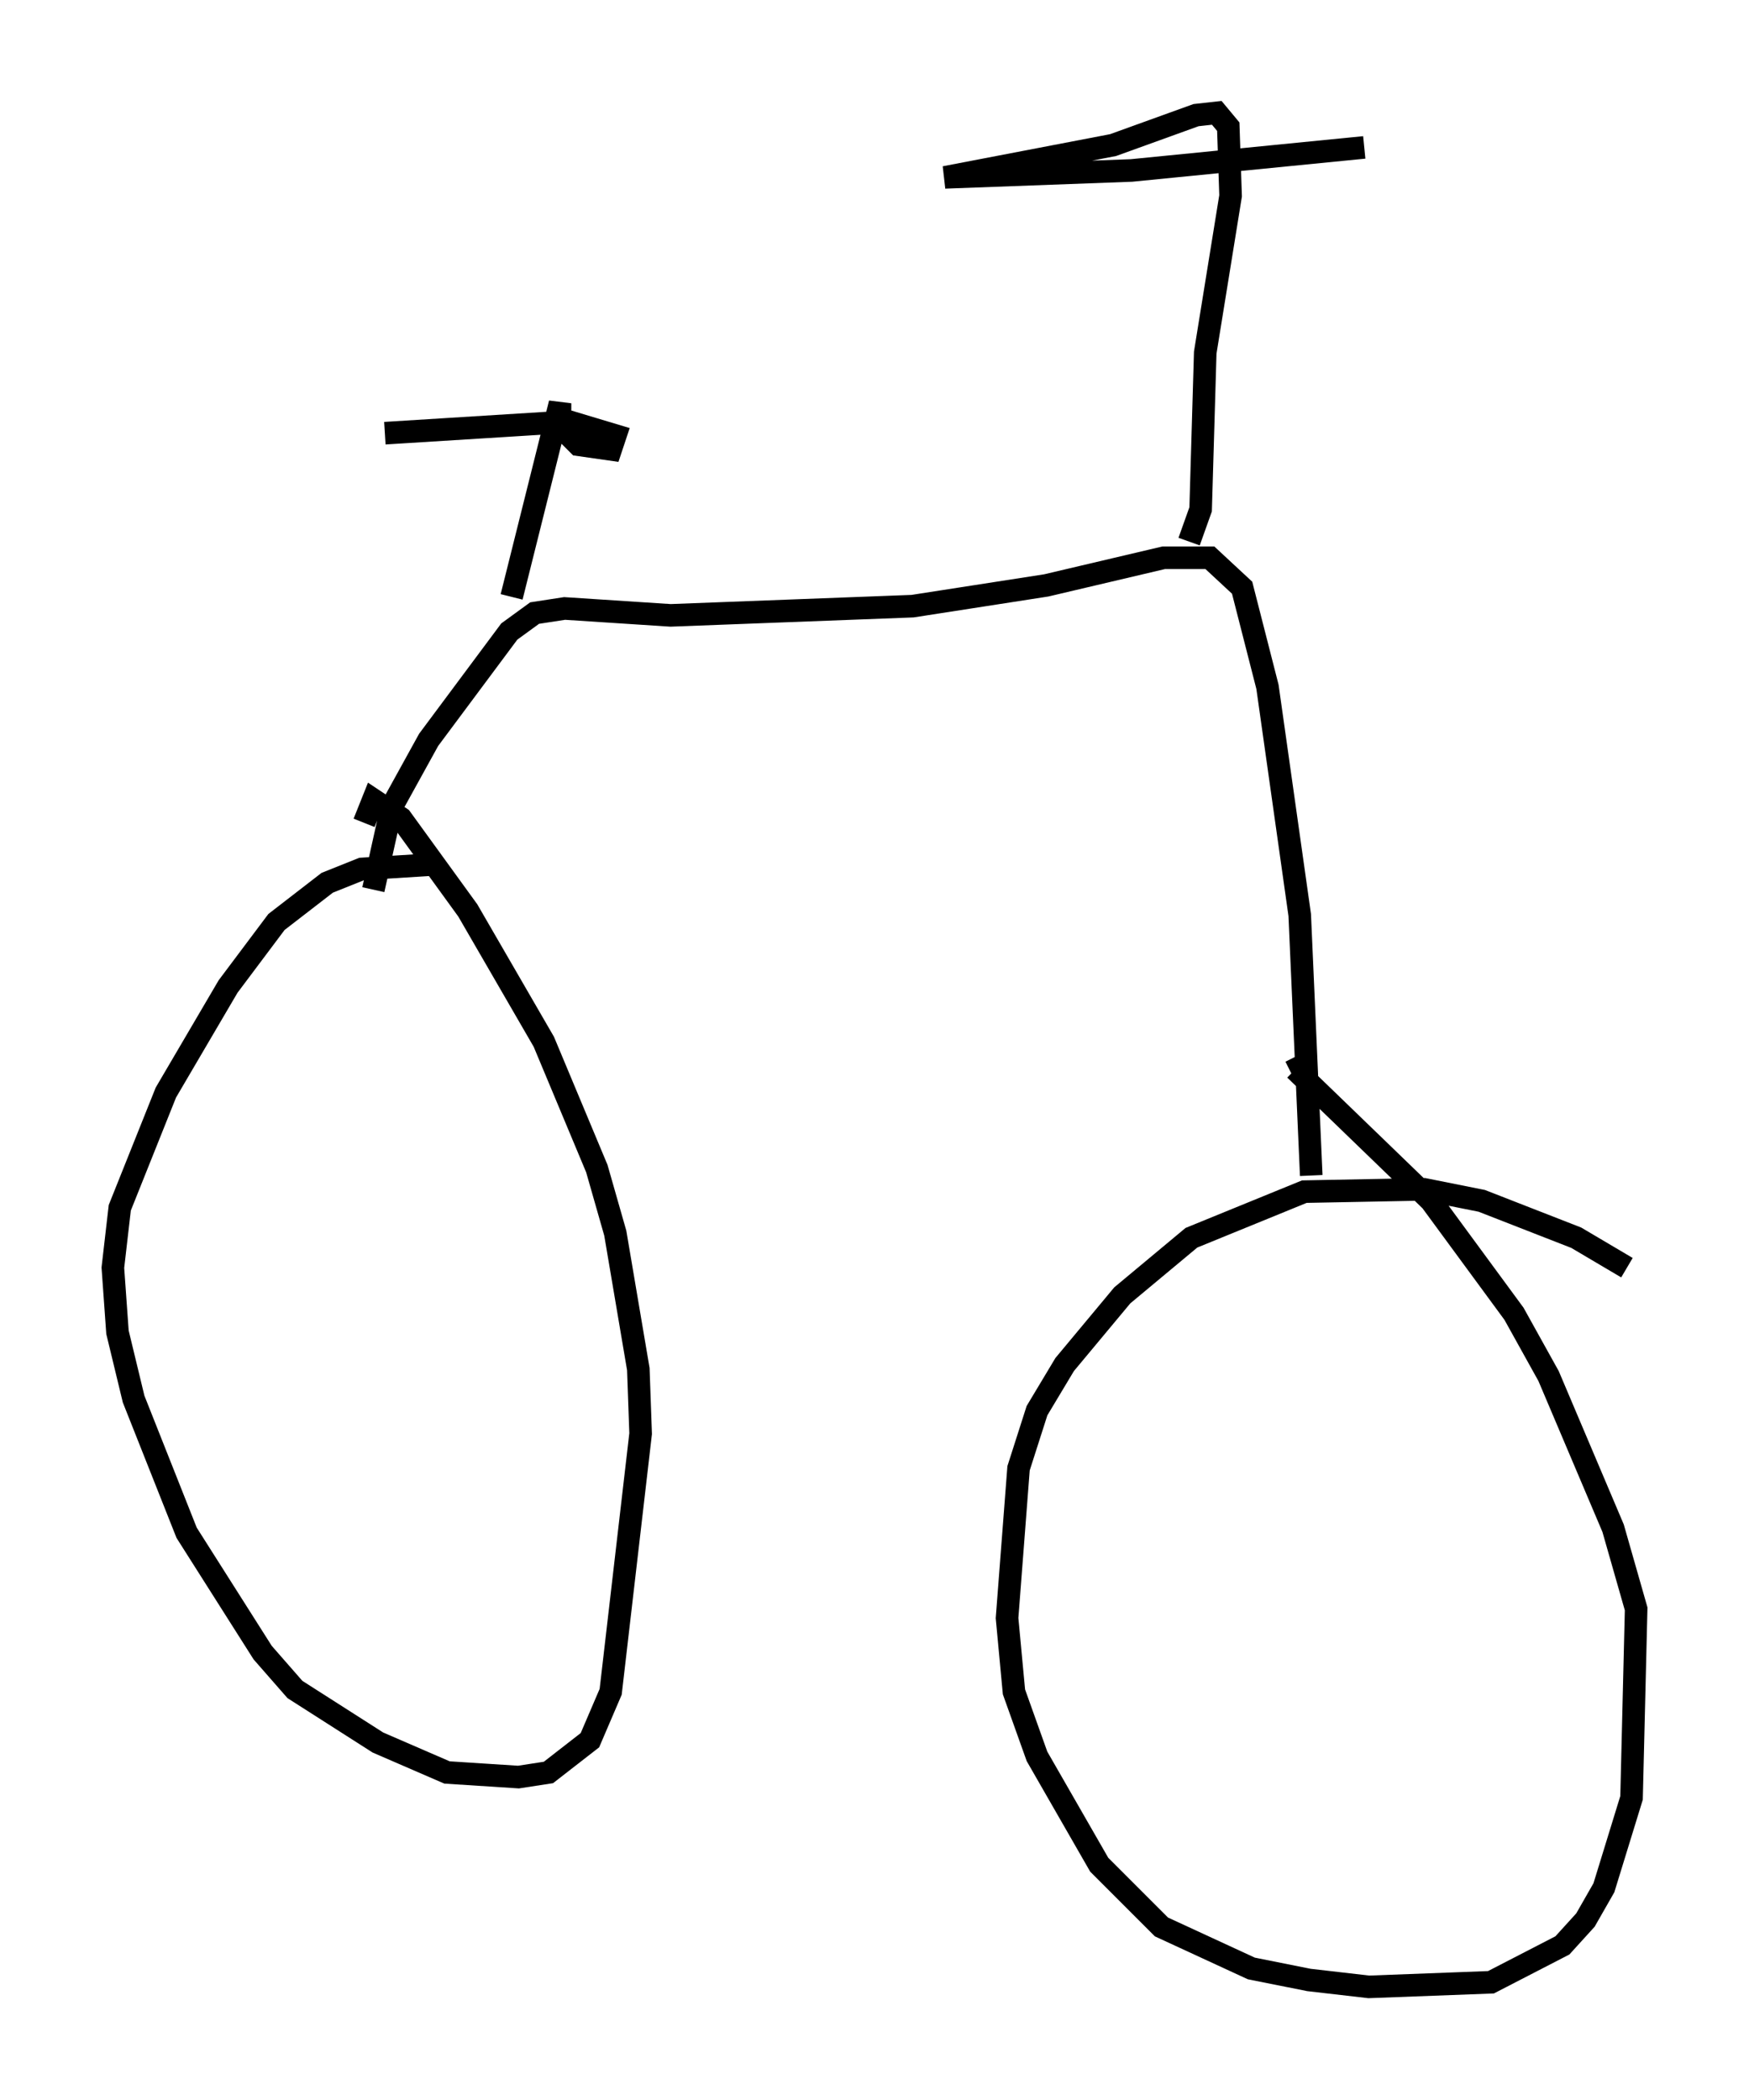 <?xml version="1.0" encoding="utf-8" ?>
<svg baseProfile="full" height="92.995" version="1.1" width="77.478" xmlns="http://www.w3.org/2000/svg" xmlns:ev="http://www.w3.org/2001/xml-events" xmlns:xlink="http://www.w3.org/1999/xlink"><defs /><rect fill="white" height="92.995" width="77.478" x="0" y="0" /><path d="M20.415, 38.79 m-1.123, -0.51 l-3.267, 0.204 -1.531, 0.613 l-2.246, 1.735 -2.144, 2.858 l-2.756, 4.696 -2.042, 5.104 l-0.306, 2.654 0.204, 2.858 l0.715, 2.96 2.348, 5.921 l3.369, 5.308 1.429, 1.633 l3.675, 2.348 3.063, 1.327 l3.165, 0.204 1.327, -0.204 l1.838, -1.429 0.919, -2.144 l1.327, -11.433 -0.102, -2.858 l-1.021, -6.023 -0.817, -2.858 l-2.348, -5.615 -3.369, -5.819 l-2.96, -4.083 -1.225, -0.817 l-0.408, 1.021 m55.942, 19.702 l-2.246, -1.327 -4.185, -1.633 l-2.552, -0.51 -5.308, 0.102 l-5.002, 2.042 -3.063, 2.552 l-2.552, 3.063 -1.225, 2.042 l-0.817, 2.552 -0.51, 6.635 l0.306, 3.267 1.021, 2.858 l2.756, 4.798 2.756, 2.756 l3.981, 1.838 2.552, 0.51 l2.654, 0.306 5.41, -0.204 l3.165, -1.633 1.021, -1.123 l0.817, -1.429 1.225, -3.981 l0.204, -8.371 -1.021, -3.573 l-2.858, -6.738 -1.531, -2.756 l-3.675, -5.002 -6.023, -5.819 l-0.204, 0.102 m0.613, 0.102 l0.0, 0.408 m0.306, 4.083 l-0.51, -11.536 -1.429, -10.106 l-1.123, -4.39 -1.429, -1.327 l-2.042, 0.0 -5.206, 1.225 l-5.921, 0.919 -10.719, 0.408 l-4.696, -0.306 -1.327, 0.204 l-1.123, 0.817 -3.573, 4.798 l-1.633, 2.96 -0.817, 3.675 m36.138, -15.415 l0.51, -1.429 0.204, -6.942 l1.123, -6.942 -0.102, -3.063 l-0.51, -0.613 -0.919, 0.102 l-3.675, 1.327 -7.452, 1.429 l8.269, -0.306 10.311, -1.021 m-37.771, 19.906 l2.144, -8.575 0.0, 1.021 l0.817, 0.817 1.429, 0.204 l0.204, -0.613 -2.042, -0.613 l-8.167, 0.51 " fill="none" stroke="black" stroke-width="1" /></svg>